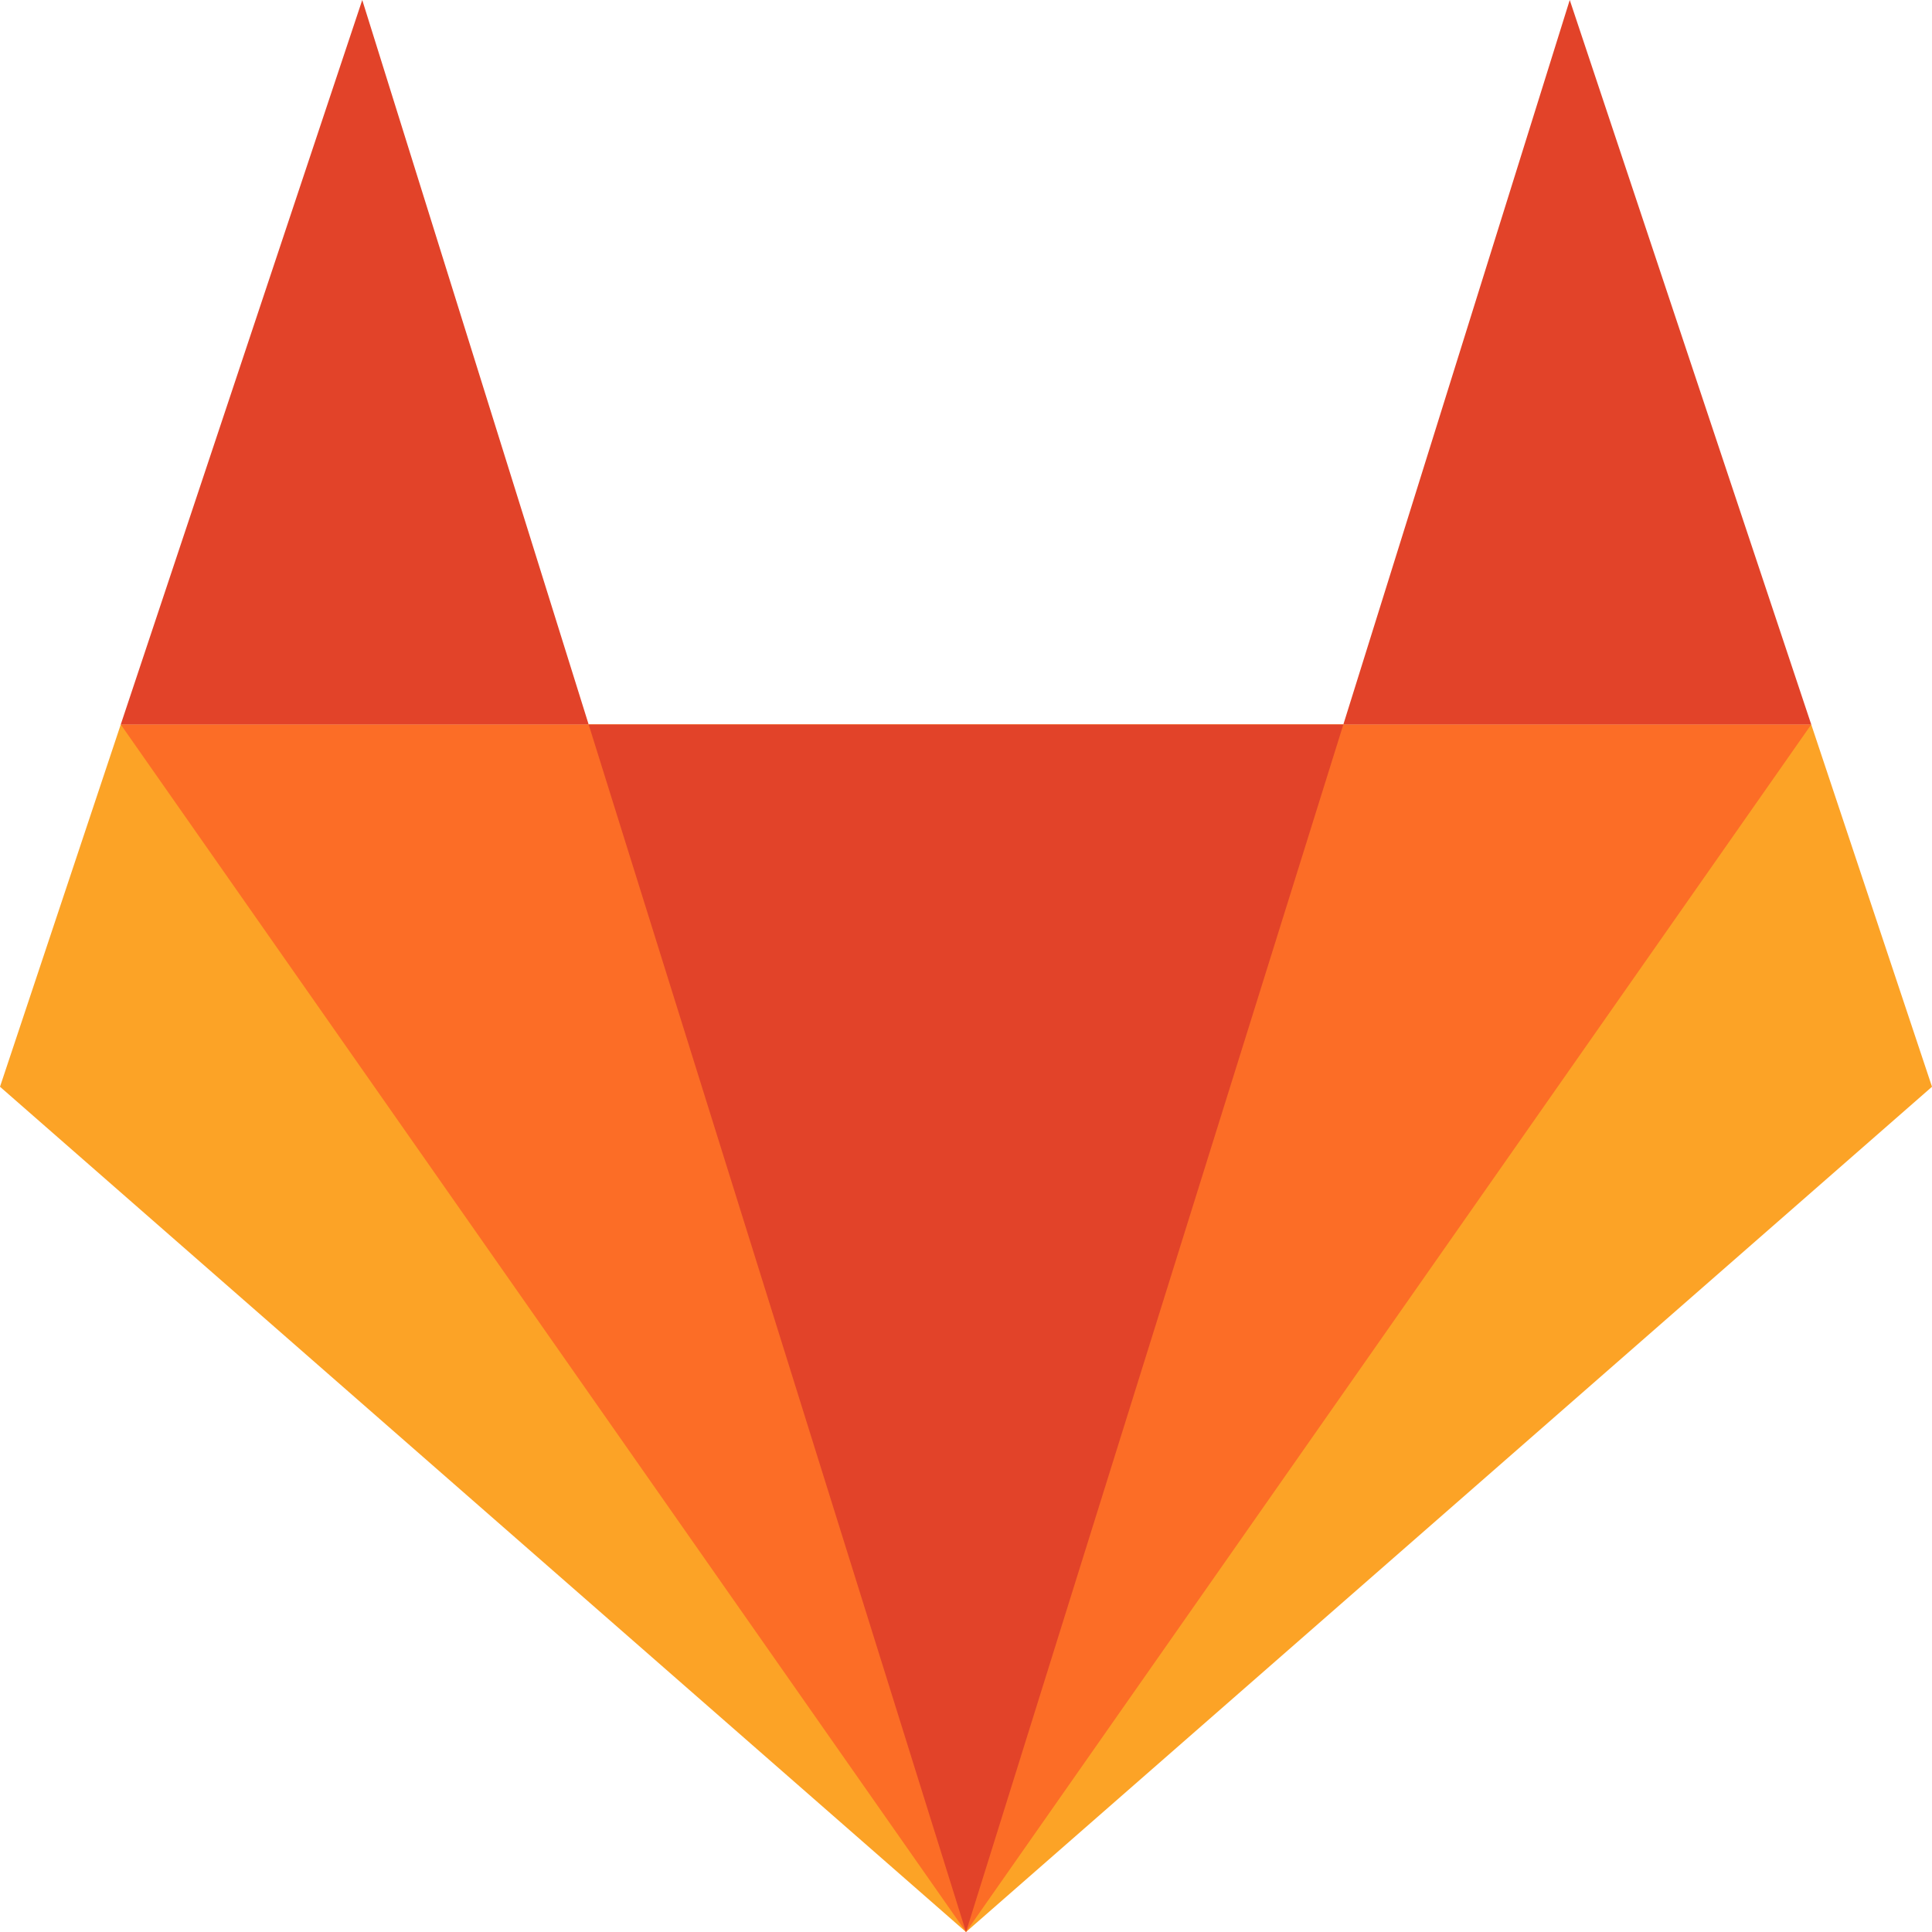 <svg xmlns="http://www.w3.org/2000/svg" width="320" height="320"><path fill="#fca326" d="M160 320 0 180l20-60h280l20 60z"/><path fill="#fc6d26" d="M160 320 20 120h280z"/><path fill="#e24329" d="M160 320 60 0 20 120h280L260 0z"/></svg>